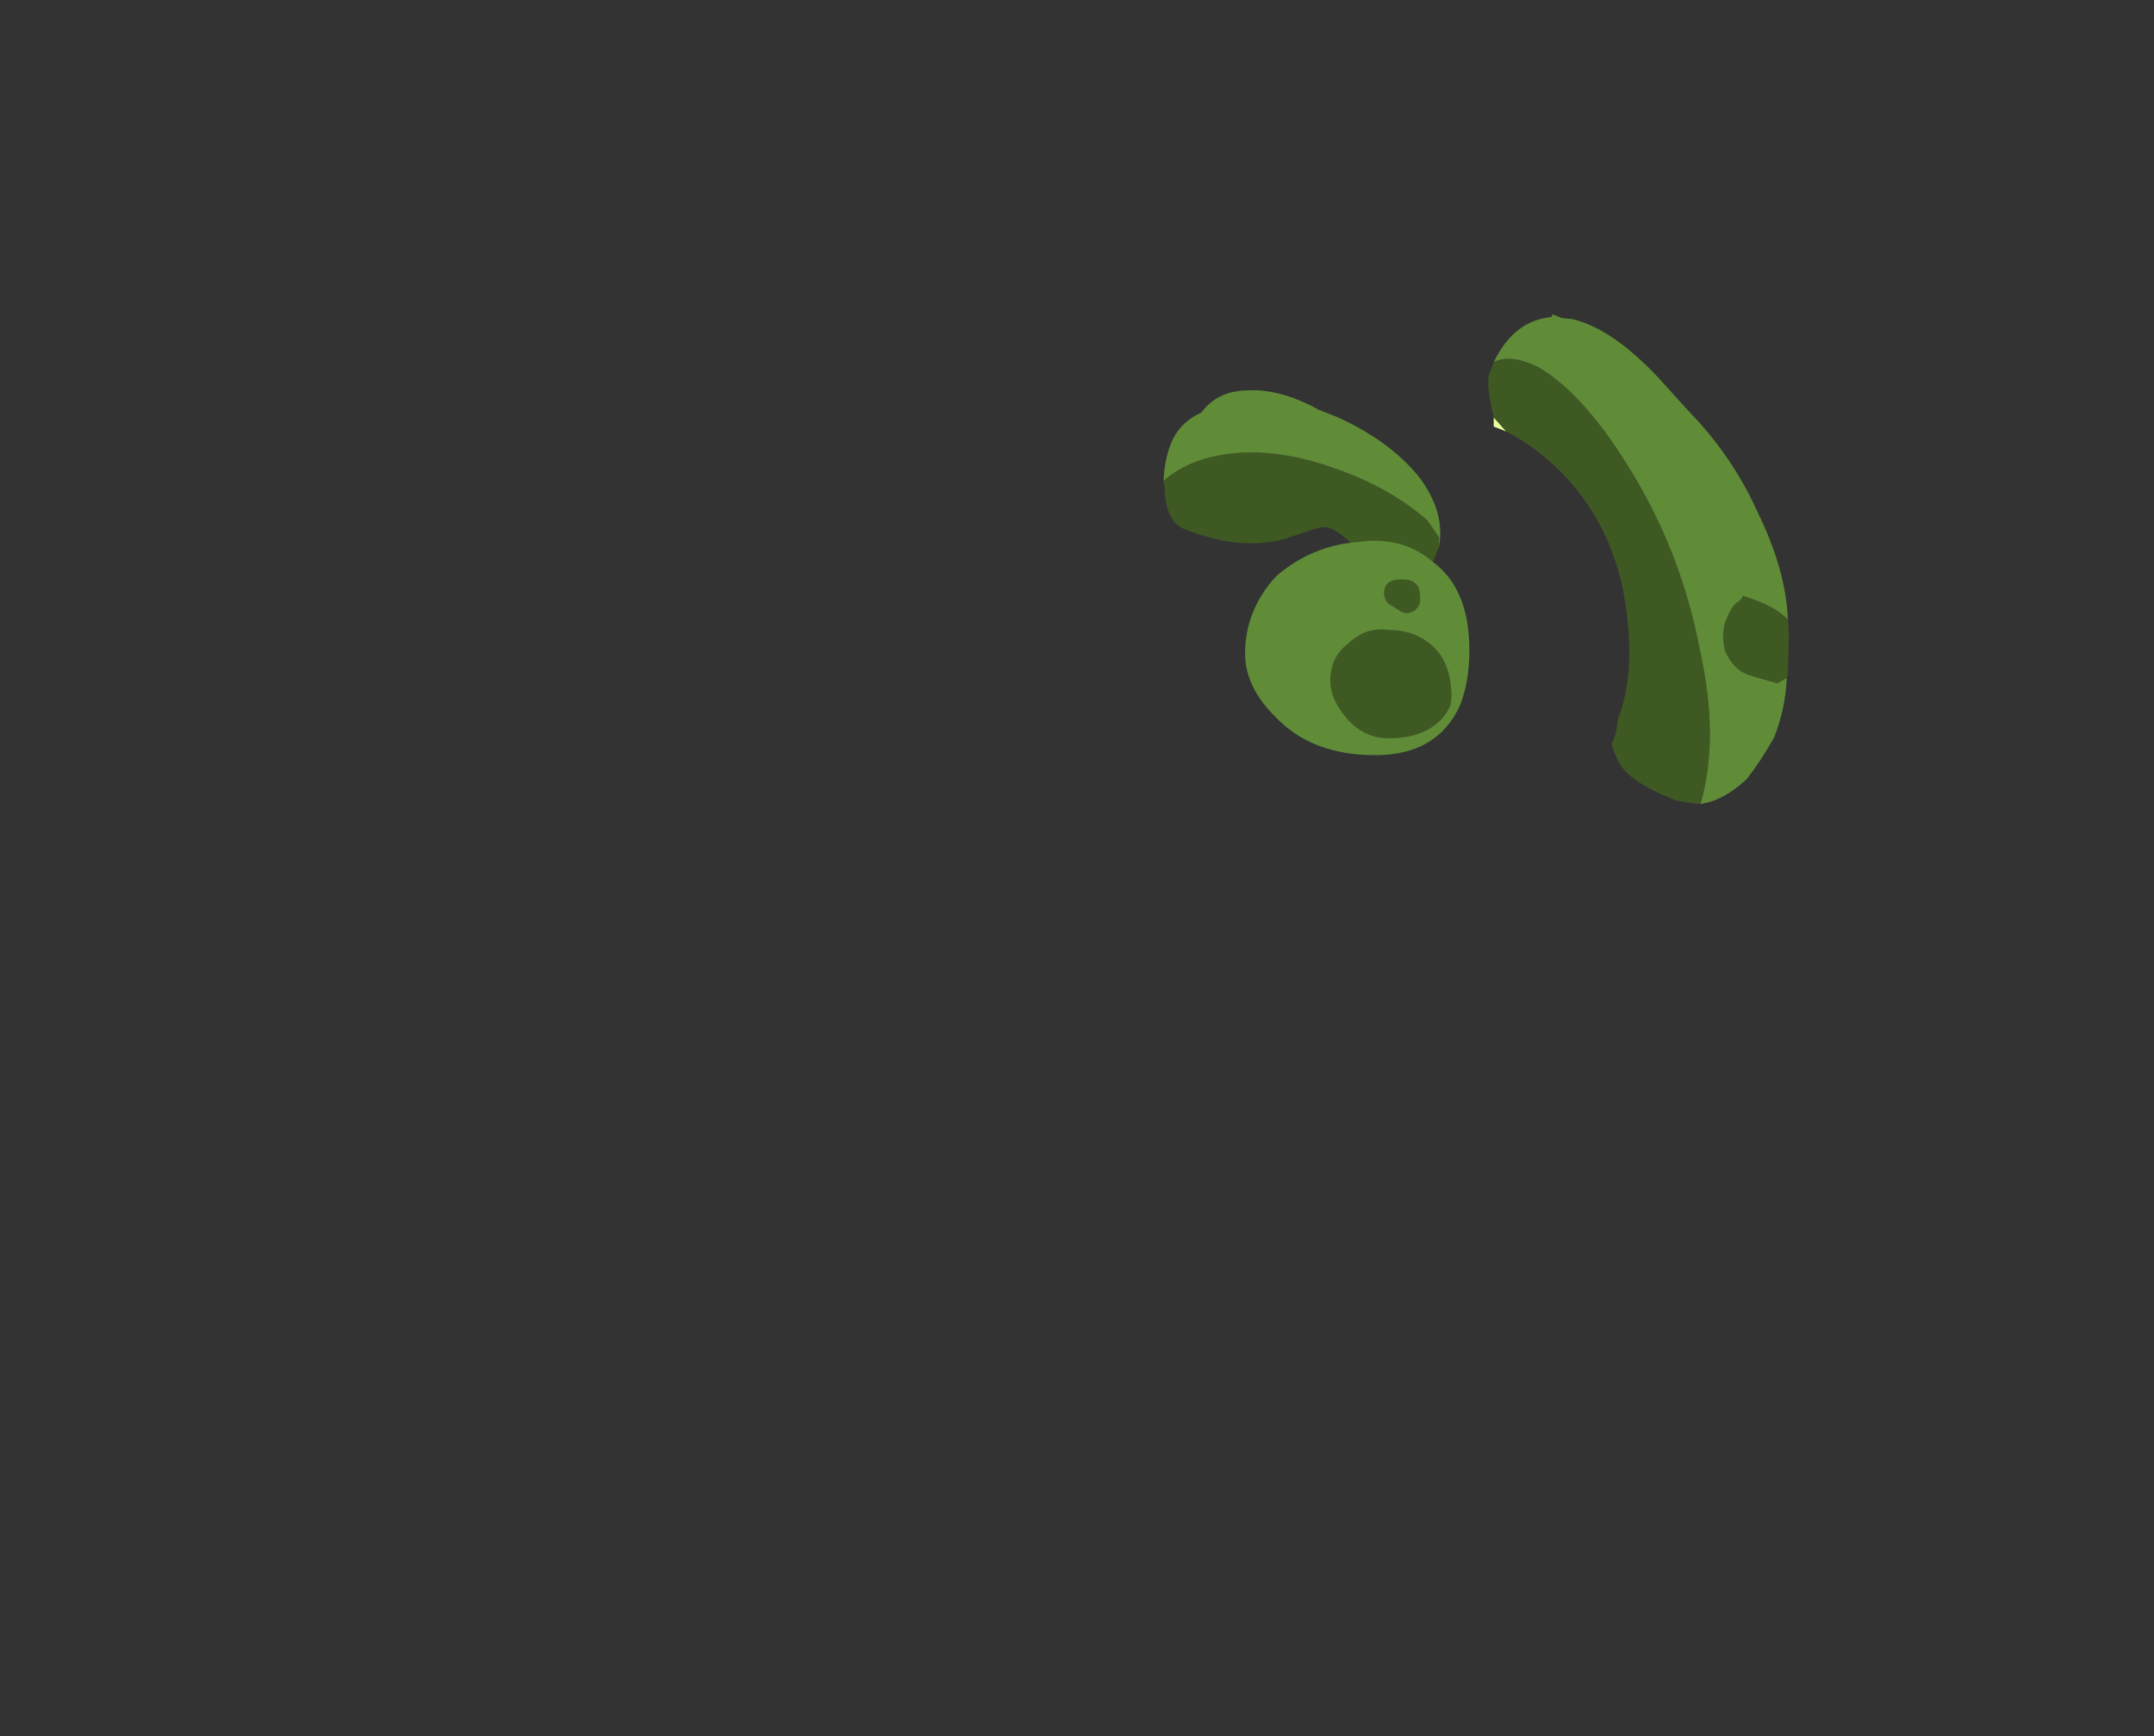 <?xml version="1.0" encoding="UTF-8" standalone="no"?>
<svg xmlns:ffdec="https://www.free-decompiler.com/flash" xmlns:xlink="http://www.w3.org/1999/xlink" ffdec:objectType="frame" height="179.7px" width="222.9px" xmlns="http://www.w3.org/2000/svg">
  <rect width="100%" height="100%" fill="#333333" stroke="none"/>
  <g transform="matrix(1.0, 0.0, 0.0, 1.0, 108.1, 97.5)">
    <use ffdec:characterId="1590" height="7.15" transform="matrix(-6.503, -2.57, -2.179, 5.513, 87.468, -51.497)" width="9.9" xlink:href="#shape0"/>
    <use ffdec:characterId="1592" height="3.2" transform="matrix(-9.284, 0.0, 0.0, 7.0, 43.955, -41.75)" width="2.5" xlink:href="#shape1"/>
  </g>
  <defs>
    <g id="shape0" transform="matrix(1.0, 0.0, 0.0, 1.0, 4.95, 7.15)">
      <path d="M0.65 -5.05 L0.6 -4.9 0.4 -4.9 0.65 -5.05" fill="#edff9c" fill-rule="evenodd" stroke="none"/>
      <path d="M0.95 -5.95 L0.95 -5.75 Q0.95 -5.55 0.65 -5.05 L0.4 -4.9 Q-0.4 -4.8 -1.1 -4.25 -1.85 -3.65 -2.3 -2.6 -2.7 -1.7 -2.7 -0.95 L-2.75 -0.7 -2.75 -0.5 Q-2.85 -0.35 -2.95 -0.25 -3.2 0.0 -3.9 0.0 L-3.95 0.0 -4.15 -0.05 -4.3 -0.1 Q-4.2 -1.3 -3.45 -2.6 -2.7 -4.0 -1.6 -5.0 -0.5 -6.0 0.3 -6.15 0.75 -6.2 0.95 -5.95 M-4.8 -2.7 L-4.8 -2.75 -4.6 -3.4 -4.5 -3.65 Q-4.25 -3.8 -3.75 -3.75 -3.75 -3.65 -3.7 -3.6 -3.65 -3.5 -3.65 -3.25 -3.65 -3.0 -3.8 -2.75 -4.0 -2.5 -4.25 -2.5 L-4.7 -2.55 -4.8 -2.7 M0.7 -2.6 L0.75 -2.75 1.0 -2.95 Q1.7 -3.25 2.6 -3.2 3.6 -3.15 4.25 -2.65 4.65 -2.35 4.85 -1.9 L4.8 -1.8 Q4.6 -1.25 4.3 -1.25 3.4 -1.25 2.85 -1.75 L2.55 -2.05 Q2.4 -2.2 2.3 -2.2 2.1 -2.2 1.75 -2.0 1.4 -1.75 1.25 -1.75 0.85 -1.75 0.7 -1.9 0.7 -2.0 0.7 -2.4 L0.7 -2.6" fill="#3f5923" fill-rule="evenodd" stroke="none"/>
      <path d="M-4.5 -3.65 Q-4.2 -4.45 -3.5 -5.2 -2.85 -5.95 -2.0 -6.4 L-1.4 -6.75 Q-0.5 -7.25 0.1 -7.15 L0.25 -7.1 0.4 -7.1 0.4 -7.05 Q0.9 -6.75 0.95 -5.95 0.75 -6.2 0.3 -6.15 -0.5 -6.0 -1.6 -5.0 -2.7 -4.0 -3.45 -2.6 -4.2 -1.3 -4.3 -0.1 -4.6 -0.3 -4.8 -0.8 -4.9 -1.2 -4.95 -1.65 -4.95 -2.2 -4.8 -2.7 L-4.7 -2.55 -4.25 -2.5 Q-4.0 -2.5 -3.8 -2.75 -3.65 -3.0 -3.65 -3.25 -3.65 -3.5 -3.7 -3.6 -3.75 -3.65 -3.75 -3.75 -4.25 -3.8 -4.5 -3.65 M4.85 -1.9 Q4.65 -2.35 4.25 -2.65 3.6 -3.15 2.6 -3.2 1.7 -3.25 1.0 -2.95 L0.75 -2.75 0.7 -2.6 Q0.8 -3.2 1.35 -3.6 1.95 -4.0 2.8 -4.05 L3.1 -4.05 Q3.75 -4.15 4.2 -3.9 4.6 -3.7 4.7 -3.25 4.95 -2.95 4.95 -2.55 4.95 -2.25 4.85 -1.9" fill="#608c38" fill-rule="evenodd" stroke="none"/>
    </g>
    <g id="shape1" transform="matrix(1.0, 0.0, 0.0, 1.0, 1.25, 2.65)">
      <path d="M0.15 -0.05 Q-0.05 0.3 -0.35 0.3 -0.75 0.3 -0.95 0.0 -1.05 -0.15 -1.05 -0.3 -1.05 -0.8 -0.85 -1.05 -0.65 -1.3 -0.35 -1.3 -0.1 -1.35 0.1 -1.1 0.3 -0.9 0.3 -0.55 0.3 -0.3 0.15 -0.05 M-0.4 -1.65 Q-0.5 -1.55 -0.55 -1.55 -0.65 -1.55 -0.7 -1.7 L-0.7 -1.8 Q-0.7 -2.05 -0.5 -2.05 -0.3 -2.05 -0.3 -1.85 -0.3 -1.7 -0.4 -1.65" fill="#3f5923" fill-rule="evenodd" stroke="none"/>
      <path d="M0.15 -0.05 Q0.3 -0.3 0.3 -0.55 0.3 -0.9 0.1 -1.1 -0.1 -1.35 -0.35 -1.3 -0.65 -1.3 -0.85 -1.05 -1.05 -0.8 -1.05 -0.3 -1.05 -0.15 -0.95 0.0 -0.75 0.3 -0.35 0.3 -0.05 0.3 0.15 -0.05 M0.9 -2.1 Q1.25 -1.6 1.25 -0.95 1.25 -0.45 0.9 0.0 0.5 0.55 -0.2 0.55 -0.9 0.55 -1.15 -0.2 -1.25 -0.55 -1.25 -1.0 -1.25 -1.9 -0.85 -2.3 -0.5 -2.7 0.0 -2.6 0.5 -2.55 0.9 -2.1 M-0.4 -1.65 Q-0.3 -1.7 -0.3 -1.85 -0.3 -2.05 -0.5 -2.05 -0.7 -2.05 -0.7 -1.8 L-0.7 -1.7 Q-0.65 -1.55 -0.55 -1.55 -0.5 -1.55 -0.4 -1.65" fill="#608c38" fill-rule="evenodd" stroke="none"/>
    </g>
  </defs>
</svg>
